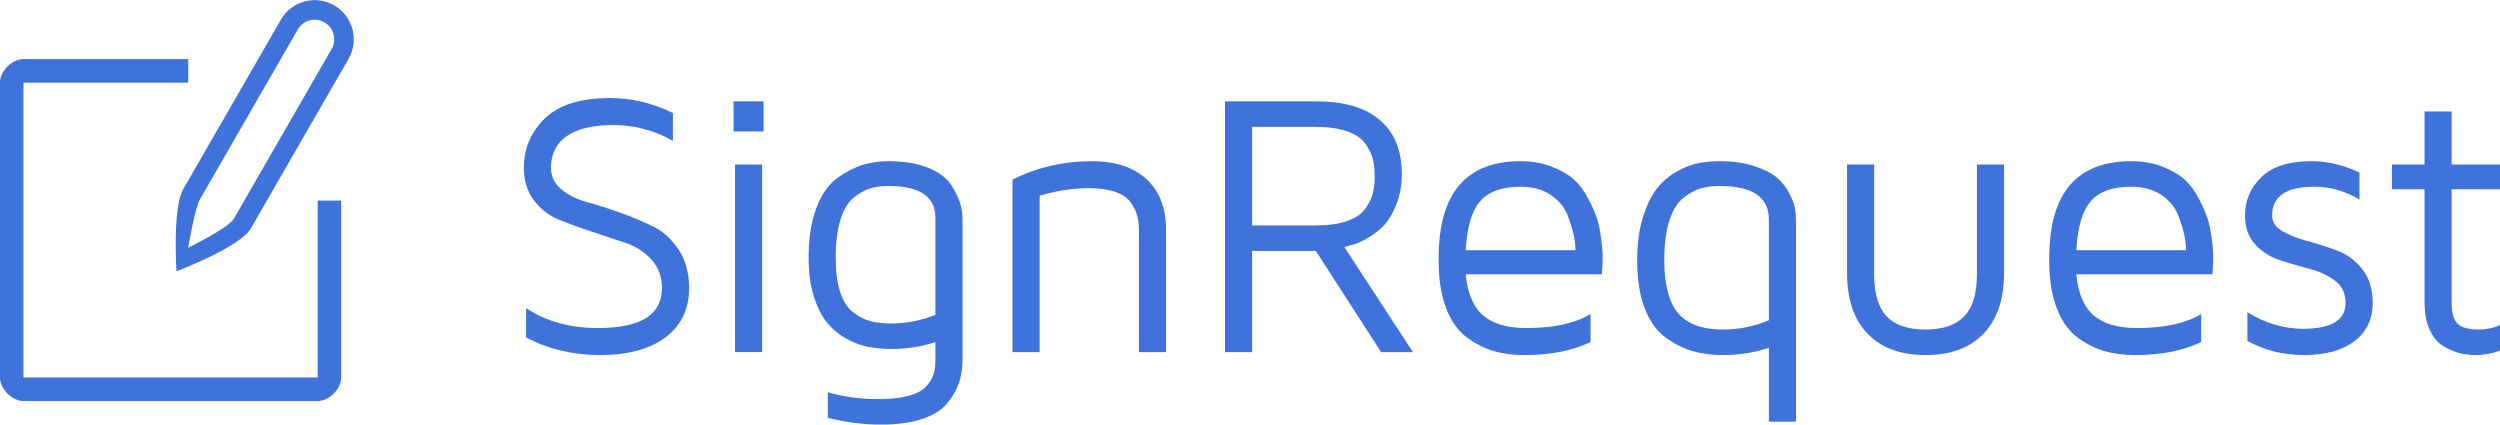 <svg xmlns="http://www.w3.org/2000/svg" preserveAspectRatio="xMidYMid" width="212" height="36" viewBox="0 0 212 36">
	<title>Digital signature - SignRequest</title>
	<path fill="#3f72da" d="M208.405 27.453c.337.327.93.491 1.779.491.652 0 1.258-.125 1.818-.374v2.164c-.674.249-1.347.373-2.02.373h-.078c-.424 0-.839-.046-1.242-.14-.404-.093-.86-.277-1.368-.553-.507-.274-.916-.736-1.227-1.385-.311-.648-.466-1.45-.466-2.405v-9.573h-2.765v-2.101h2.765v-4.499h2.299v4.499h4.102v2.101h-4.102v9.698c0 .809.169 1.377.505 1.704zm-13.025 2.654c-1.761 0-3.361-.399-4.801-1.198v-2.432c1.523.936 3.092 1.404 4.708 1.404 2.413 0 3.619-.733 3.619-2.2 0-.791-.29-1.41-.87-1.857-.58-.447-1.289-.783-2.128-1.007-.839-.223-1.678-.468-2.517-.733-.839-.266-1.551-.713-2.136-1.343-.585-.629-.878-1.454-.878-2.473 0-1.27.464-2.354 1.391-3.252.927-.897 2.343-1.347 4.249-1.347 1.357 0 2.713.323 4.07.967v2.29c-1.212-.728-2.486-1.093-3.822-1.093-2.392 0-3.588.812-3.588 2.435 0 .552.29.996.87 1.334.58.338 1.289.619 2.128.843.839.224 1.678.492 2.517.804.839.312 1.551.84 2.136 1.584.585.744.878 1.693.878 2.848 0 1.382-.516 2.465-1.546 3.25-1.031.784-2.457 1.176-4.28 1.176zm-19.306-6.849c.145 1.598.633 2.758 1.462 3.479.83.722 2.06 1.082 3.689 1.082 2.301 0 4.112-.394 5.434-1.183v2.366c-1.529.737-3.381 1.105-5.559 1.105h-.093c-.929 0-1.781-.111-2.555-.334-.775-.224-1.536-.61-2.285-1.16-.749-.55-1.334-1.378-1.758-2.483-.423-1.105-.634-2.446-.634-4.024v-.233c0-5.469 2.317-8.204 6.952-8.204.968 0 1.846.154 2.634.46.788.306 1.413.667 1.877 1.081.463.415.87.958 1.22 1.627s.6 1.238.749 1.705c.15.467.265 1.033.348 1.696.082.644.124 1.049.124 1.214v.685l-.061 1.121h-11.544zm9.173-3.253c-.088-.446-.265-1.02-.529-1.72-.265-.701-.742-1.284-1.431-1.751-.691-.467-1.544-.701-2.56-.701-1.577 0-2.721.41-3.432 1.23-.71.82-1.118 2.205-1.221 4.156h9.305c0-.363-.044-.768-.132-1.214zm-21.96 10.102c-2.12 0-3.759-.604-4.919-1.813-1.159-1.209-1.738-2.919-1.738-5.129v-9.215h2.299v9.318c0 1.616.351 2.799 1.055 3.55.702.75 1.804 1.126 3.303 1.126 1.478 0 2.574-.376 3.287-1.126.713-.751 1.07-1.934 1.07-3.55v-9.318h2.3v9.215c0 2.21-.58 3.92-1.74 5.129-1.159 1.209-2.798 1.813-4.917 1.813zm-13.285-.616c-1.21.411-2.512.616-3.908.616-.933 0-1.788-.111-2.566-.334-.778-.224-1.542-.61-2.294-1.16-.751-.55-1.339-1.378-1.765-2.483-.425-1.105-.637-2.446-.637-4.024 0-1.401.163-2.628.49-3.681.327-1.053.728-1.876 1.205-2.467.477-.592 1.045-1.069 1.703-1.433.658-.363 1.27-.596 1.835-.7.565-.103 1.143-.156 1.734-.156 1.151 0 2.152.143 3.002.428.851.286 1.488.615 1.913.989.425.373.77.82 1.035 1.339.264.519.422.947.474 1.284.052.337.078.667.078.988v17.061h-2.299v-6.267zm0-10.895c0-1.883-1.401-2.825-4.203-2.825-.589 0-1.117.067-1.581.202-.466.135-.954.404-1.466.807-.512.404-.91 1.051-1.194 1.941-.285.89-.427 2.003-.427 3.338 0 2.081.393 3.582 1.179 4.503.786.921 2.047 1.382 3.784 1.382 1.396 0 2.698-.264 3.908-.792v-8.556zm-25.706 4.662c.145 1.598.633 2.758 1.462 3.479.83.722 2.06 1.082 3.689 1.082 2.301 0 4.112-.394 5.434-1.183v2.366c-1.528.737-3.381 1.105-5.559 1.105h-.093c-.929 0-1.781-.111-2.555-.334-.775-.224-1.536-.61-2.285-1.16-.749-.55-1.334-1.378-1.757-2.483-.424-1.105-.635-2.446-.635-4.024v-.233c0-5.469 2.317-8.204 6.952-8.204.968 0 1.846.154 2.634.46.788.306 1.413.667 1.877 1.081.463.415.87.958 1.22 1.627s.6 1.238.749 1.705c.15.467.266 1.033.348 1.696.082.644.124 1.049.124 1.214v.685l-.061 1.121h-11.544zm9.173-3.253c-.088-.446-.264-1.02-.529-1.72-.265-.701-.742-1.284-1.431-1.751-.69-.467-1.544-.701-2.56-.701-1.577 0-2.721.41-3.432 1.23-.71.82-1.117 2.205-1.221 4.156h9.306c0-.363-.045-.768-.133-1.214zm-16.352 9.853l-5.531-8.577h-5.406v8.577h-2.299v-21.263h7.799c2.309 0 4.085.527 5.328 1.58 1.243 1.053 1.864 2.586 1.864 4.6 0 .913-.145 1.743-.435 2.49-.29.747-.618 1.329-.986 1.744-.368.415-.805.776-1.313 1.081-.507.307-.921.509-1.243.607-.321.1-.621.179-.901.242l5.826 8.919h-2.703zm-2.913-11.106c.71-.244 1.225-.584 1.546-1.02.321-.436.538-.866.652-1.292.114-.425.171-.926.171-1.502s-.057-1.076-.171-1.502c-.114-.426-.331-.856-.652-1.292-.321-.436-.836-.776-1.546-1.02-.709-.243-1.592-.366-2.649-.366h-5.375v8.359h5.375c1.057 0 1.94-.121 2.649-.365zm-17.623.739c0-.446-.046-.843-.139-1.191-.093-.347-.274-.718-.543-1.113-.269-.394-.703-.698-1.302-.91-.6-.213-1.355-.319-2.264-.319-1.334 0-2.725.212-4.172.638v13.262h-2.299v-14.632c2.084-1.037 4.323-1.557 6.719-1.557 1.996 0 3.545.509 4.647 1.526 1.102 1.017 1.653 2.449 1.653 4.296v10.367h-2.3v-10.367zm-16.264 14.718c-.465.565-1.176 1.006-2.133 1.323-.957.316-2.113.475-3.468.475-1.48 0-2.987-.192-4.518-.576v-2.164c1.356.384 2.779.576 4.27.576 1.013 0 1.863-.091 2.55-.271.688-.182 1.187-.441 1.497-.777.31-.337.522-.67.636-1.002.113-.331.17-.73.17-1.195v-1.584c-1.188.386-2.429.58-3.721.58-.705 0-1.363-.06-1.975-.18-.612-.119-1.237-.355-1.874-.708-.638-.353-1.184-.811-1.641-1.372-.456-.561-.826-1.309-1.112-2.243-.285-.935-.427-2.021-.427-3.257 0-1.662.223-3.072.669-4.23.445-1.158 1.044-2.002 1.796-2.532.751-.53 1.467-.896 2.146-1.099.679-.202 1.392-.304 2.139-.304 1.355 0 2.493.19 3.413.569.921.379 1.568.866 1.94 1.463.372.597.623 1.113.753 1.549.129.435.194.866.194 1.292v11.985c0 .706-.101 1.355-.303 1.946-.202.592-.535 1.17-1.001 1.736zm-.996-15.761c0-1.784-1.333-2.677-4-2.677-.569 0-1.076.068-1.52.202-.445.135-.91.395-1.396.778-.486.384-.863 1.007-1.131 1.868-.27.862-.404 1.931-.404 3.207 0 1.193.127 2.177.38 2.95.253.773.625 1.346 1.116 1.72.491.373.985.623 1.481.747.497.125 1.081.187 1.753.187 1.271 0 2.512-.244 3.721-.732v-8.25zm-17.116-9.853h2.548v2.553h-2.548v-2.553zm-11.308 21.512c-2.313 0-4.407-.498-6.284-1.494v-2.491c1.68 1.131 3.717 1.697 6.113 1.697 3.598 0 5.402-1.126 5.413-3.378 0-.955-.292-1.756-.876-2.405-.585-.648-1.306-1.123-2.164-1.424l-2.807-.934c-1.014-.332-1.952-.669-2.813-1.012-.863-.342-1.587-.889-2.174-1.642-.587-.753-.88-1.683-.88-2.794 0-1.64.594-3.036 1.781-4.188 1.187-1.151 3.035-1.727 5.544-1.727 1.801 0 3.572.42 5.312 1.26v2.366c-1.574-.892-3.273-1.338-5.095-1.338-1.696 0-2.994.311-3.893.934-.9.622-1.35 1.52-1.35 2.693 0 .726.292 1.333.877 1.821.584.488 1.305.848 2.163 1.082.859.233 1.798.532 2.819.895 1.021.364 1.959.757 2.815 1.183.855.426 1.576 1.084 2.161 1.977.586.893.879 1.977.879 3.253 0 1.765-.664 3.15-1.991 4.156-1.326 1.007-3.177 1.51-5.55 1.51zm-29.625-10.735c-.916 1.588-6.306 3.636-6.306 3.636s-.35-5.369.565-6.957l8.286-14.379c.915-1.589 2.942-2.133 4.527-1.216s2.128 2.948 1.213 4.536l-8.285 14.38zm6.243-17.478c-.792-.458-1.806-.186-2.263.608l.001.001-8.285 14.379-.002-.001c-.457.794-1.002 4.127-1.002 4.127s3.415-1.672 3.872-2.466l-.001-.001.009-.016 8.267-14.348.009-.016.002.001c.458-.794.186-1.809-.607-2.268zm-25.522 30.113h24.948v-14.998h1.996v14.998c0 .978-1.02 2-1.996 2h-24.948c-.976 0-1.996-1.022-1.996-2v-24.997c0-.978 1.02-2 1.996-2h13.971v2h-13.971v24.997zm62.635-2.149h-2.299v-15.908h2.299v15.908z"></path></svg>
	